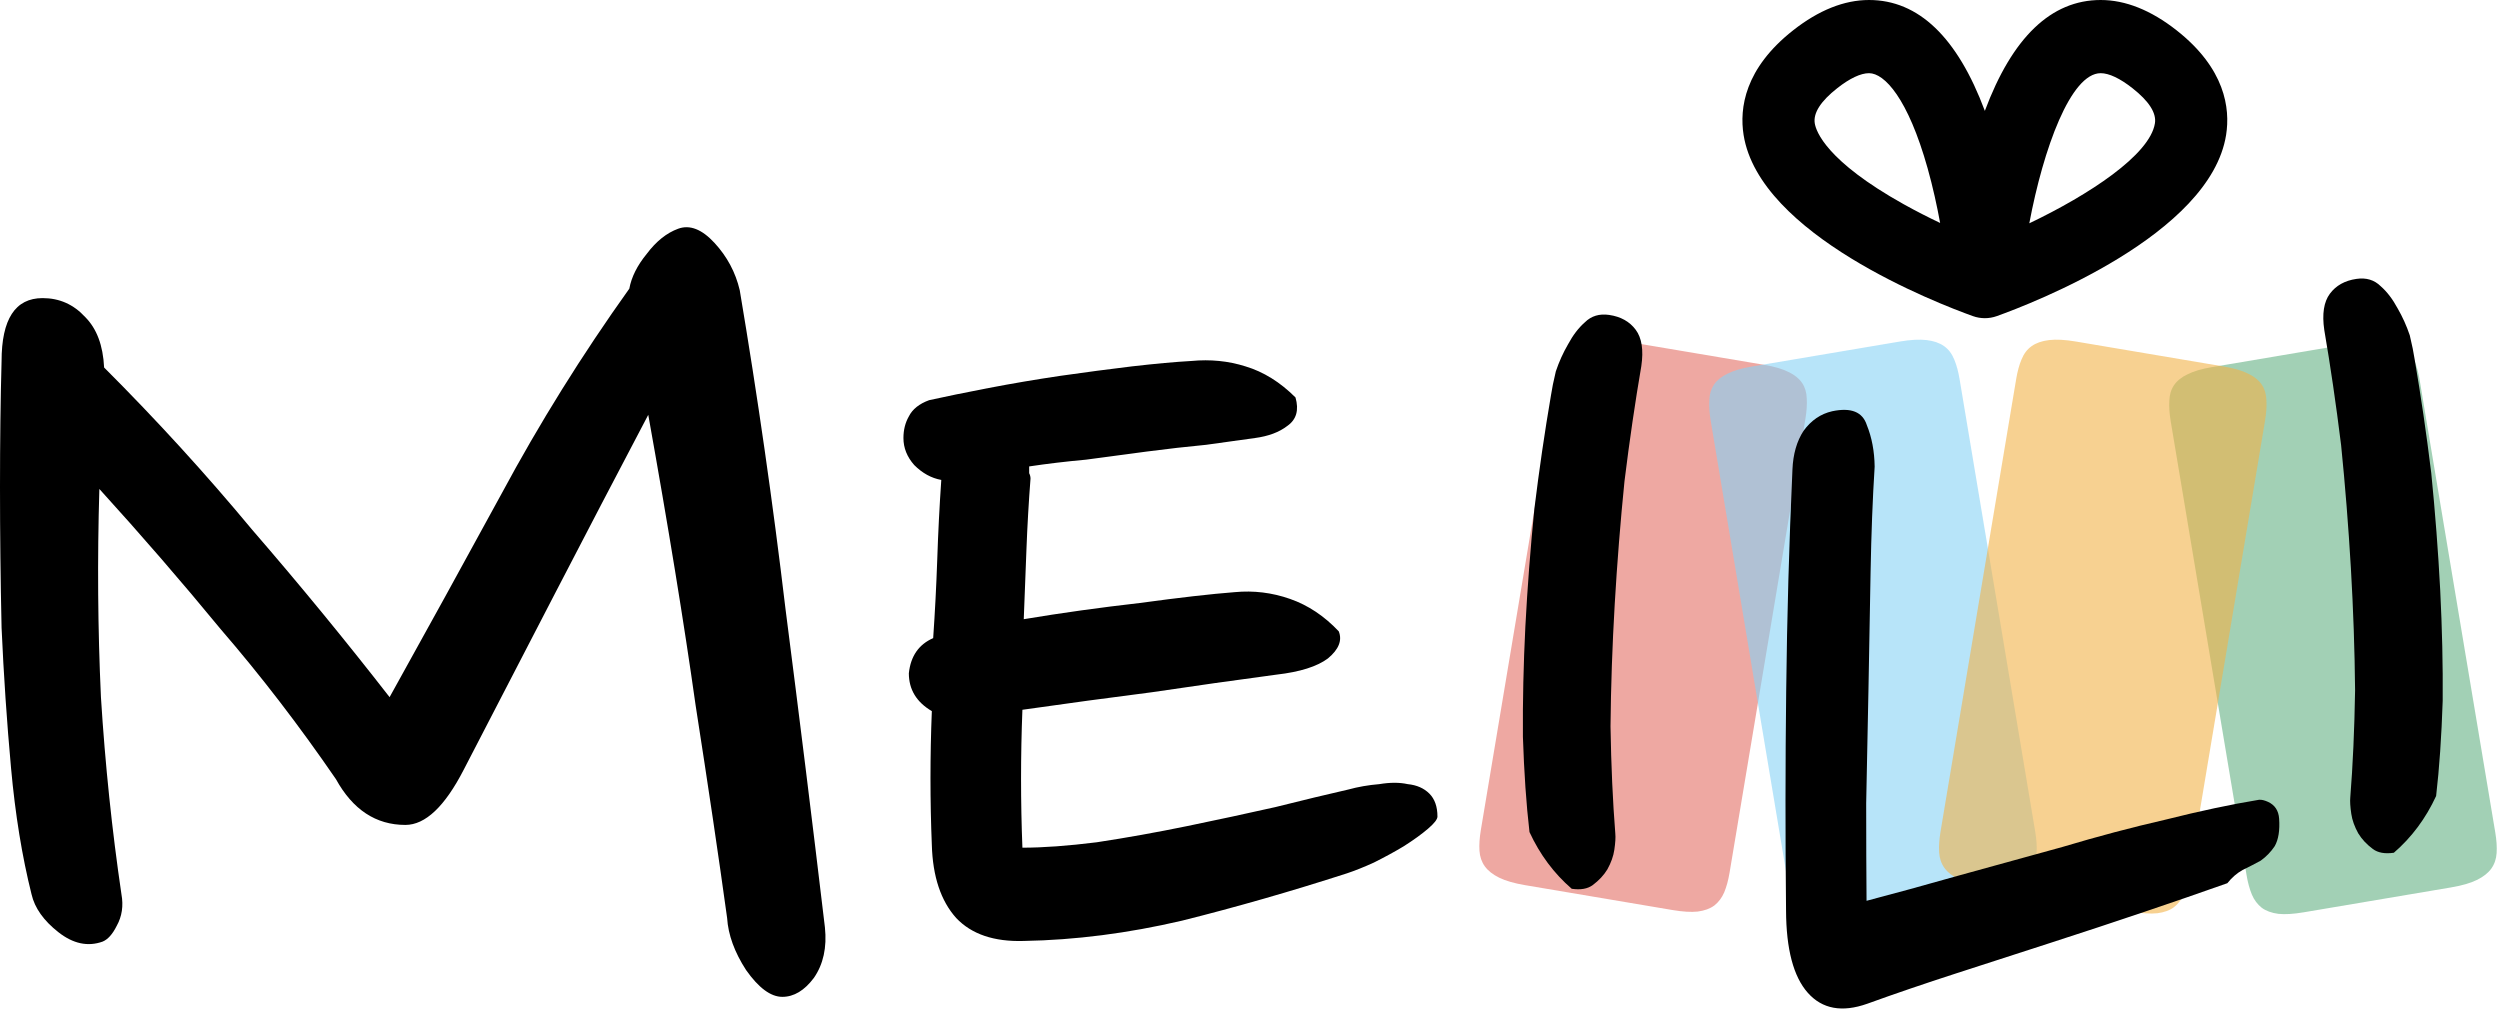 <svg width="165" height="67" viewBox="0 0 165 67" fill="none" xmlns="http://www.w3.org/2000/svg">
<path d="M51.634 65.792C50.87 65.792 50.072 65.202 49.24 64.022C48.476 62.842 48.06 61.697 47.99 60.587C47.435 56.561 46.741 51.877 45.908 46.533C45.145 41.12 44.104 34.735 42.785 27.378C40.703 31.334 38.656 35.255 36.643 39.142C34.631 43.028 32.618 46.915 30.606 50.801C29.356 53.23 28.073 54.445 26.754 54.445C24.811 54.445 23.284 53.438 22.173 51.426C19.744 47.886 17.211 44.59 14.574 41.536C12.006 38.413 9.334 35.325 6.558 32.271C6.42 36.921 6.454 41.501 6.662 46.012C6.94 50.454 7.391 54.792 8.016 59.025C8.155 59.788 8.05 60.482 7.703 61.107C7.426 61.662 7.114 62.009 6.767 62.148C5.795 62.495 4.823 62.287 3.852 61.523C2.88 60.76 2.29 59.927 2.082 59.025C1.457 56.527 1.006 53.751 0.729 50.697C0.451 47.643 0.243 44.555 0.104 41.432C0.035 38.309 0 35.221 0 32.167C0 29.113 0.035 26.337 0.104 23.839C0.104 21.063 1.006 19.675 2.811 19.675C3.921 19.675 4.858 20.091 5.621 20.924C6.385 21.688 6.801 22.798 6.871 24.255C10.341 27.725 13.602 31.3 16.656 34.978C19.779 38.587 22.798 42.265 25.713 46.012C28.142 41.64 30.606 37.164 33.104 32.584C35.602 27.934 38.413 23.423 41.536 19.05C41.675 18.287 42.057 17.524 42.681 16.76C43.306 15.927 44 15.372 44.763 15.095C45.527 14.817 46.325 15.129 47.158 16.032C47.99 16.934 48.546 17.975 48.823 19.154C50.003 26.164 51.009 33.173 51.842 40.183C52.744 47.192 53.612 54.202 54.445 61.211C54.583 62.53 54.34 63.64 53.716 64.542C53.091 65.375 52.397 65.792 51.634 65.792Z" fill="black"/>
<path d="M88.359 41.67C88.597 42.265 88.359 42.86 87.645 43.455C86.931 43.99 85.801 44.347 84.254 44.525C81.577 44.882 78.841 45.269 76.045 45.685C73.249 46.042 70.394 46.429 67.479 46.845C67.36 49.879 67.36 52.913 67.479 55.947C68.847 55.947 70.483 55.828 72.386 55.59C74.35 55.292 76.342 54.935 78.365 54.519C80.387 54.102 82.321 53.686 84.165 53.27C86.068 52.794 87.674 52.407 88.983 52.11C89.638 51.931 90.322 51.812 91.035 51.753C91.749 51.634 92.374 51.634 92.909 51.753C93.504 51.812 93.98 52.02 94.337 52.377C94.694 52.734 94.872 53.24 94.872 53.894C94.872 54.073 94.664 54.34 94.248 54.697C93.831 55.054 93.296 55.441 92.641 55.857C92.047 56.214 91.392 56.571 90.678 56.928C90.024 57.226 89.429 57.464 88.894 57.642C85.206 58.832 81.577 59.873 78.008 60.765C74.439 61.598 70.959 62.044 67.568 62.103C65.605 62.163 64.118 61.657 63.107 60.587C62.095 59.456 61.56 57.85 61.501 55.768C61.382 52.853 61.382 49.909 61.501 46.934C60.489 46.34 59.984 45.507 59.984 44.436C60.103 43.306 60.638 42.532 61.59 42.116C61.709 40.391 61.798 38.666 61.858 36.941C61.917 35.156 62.006 33.401 62.125 31.676C61.471 31.557 60.876 31.23 60.341 30.695C59.865 30.159 59.627 29.564 59.627 28.91C59.627 28.375 59.746 27.899 59.984 27.483C60.222 27.007 60.668 26.65 61.322 26.412C62.393 26.174 63.702 25.906 65.248 25.609C66.795 25.311 68.371 25.044 69.977 24.806C71.643 24.568 73.219 24.36 74.707 24.181C76.253 24.003 77.562 23.884 78.633 23.824C79.882 23.705 81.072 23.824 82.202 24.181C83.391 24.538 84.492 25.222 85.503 26.233C85.741 27.066 85.563 27.691 84.968 28.107C84.432 28.523 83.719 28.791 82.826 28.91C81.934 29.029 80.863 29.178 79.614 29.356C78.365 29.475 77.056 29.624 75.688 29.802C74.379 29.981 73.041 30.159 71.673 30.338C70.364 30.457 69.115 30.606 67.925 30.784C67.925 30.903 67.925 31.052 67.925 31.23C67.985 31.349 68.014 31.468 68.014 31.587C67.895 33.134 67.806 34.68 67.747 36.227C67.687 37.774 67.628 39.32 67.568 40.867C70.067 40.45 72.624 40.094 75.242 39.796C77.859 39.439 79.941 39.201 81.488 39.082C82.737 38.963 83.957 39.112 85.146 39.529C86.336 39.945 87.407 40.659 88.359 41.67Z" fill="black"/>
<path opacity="0.6" d="M102.73 24.905C102.813 24.407 102.931 23.975 103.084 23.609C103.239 23.228 103.464 22.935 103.758 22.729C104.052 22.522 104.433 22.391 104.9 22.334C105.368 22.278 105.958 22.31 106.671 22.43L116.431 24.078C117.114 24.194 117.653 24.352 118.047 24.554C118.443 24.742 118.739 24.98 118.935 25.269C119.131 25.558 119.235 25.9 119.245 26.293C119.271 26.689 119.241 27.143 119.155 27.656L114.15 57.603C114.066 58.102 113.948 58.533 113.796 58.899C113.645 59.25 113.429 59.538 113.148 59.761C112.868 59.97 112.502 60.104 112.049 60.163C111.614 60.21 111.054 60.176 110.371 60.06L100.656 58.42C99.943 58.3 99.375 58.136 98.951 57.929C98.528 57.721 98.211 57.472 98 57.181C97.789 56.889 97.671 56.545 97.645 56.149C97.62 55.753 97.65 55.299 97.735 54.786L102.73 24.905Z" fill="#E26F65"/>
<path opacity="0.6" d="M129.331 25.015C129.248 24.517 129.13 24.085 128.977 23.72C128.822 23.339 128.597 23.046 128.303 22.84C128.009 22.633 127.628 22.502 127.161 22.445C126.693 22.389 126.103 22.42 125.39 22.541L115.63 24.189C114.947 24.304 114.408 24.463 114.014 24.665C113.618 24.853 113.322 25.091 113.126 25.38C112.93 25.669 112.826 26.011 112.816 26.404C112.79 26.8 112.82 27.254 112.906 27.767L117.911 57.714C117.995 58.212 118.113 58.644 118.265 59.01C118.416 59.361 118.632 59.649 118.913 59.872C119.193 60.081 119.559 60.215 120.012 60.274C120.447 60.321 121.007 60.287 121.69 60.171L131.405 58.531C132.118 58.41 132.686 58.246 133.11 58.039C133.533 57.832 133.85 57.583 134.061 57.291C134.272 57 134.39 56.656 134.416 56.26C134.441 55.864 134.411 55.41 134.326 54.897L129.331 25.015Z" fill="#88D2F5"/>
<path d="M159.693 25.055C159.609 24.557 159.491 24.125 159.339 23.759C159.183 23.379 158.959 23.085 158.665 22.879C158.371 22.673 157.99 22.541 157.522 22.485C157.054 22.428 156.464 22.46 155.751 22.58L145.992 24.229C145.308 24.344 144.77 24.503 144.376 24.705C143.979 24.892 143.683 25.131 143.487 25.42C143.291 25.709 143.188 26.05 143.177 26.444C143.152 26.839 143.182 27.294 143.267 27.806L148.273 57.754C148.356 58.252 148.474 58.684 148.627 59.05C148.777 59.401 148.993 59.688 149.275 59.912C149.554 60.12 149.92 60.255 150.373 60.314C150.808 60.361 151.368 60.326 152.051 60.211L161.766 58.57C162.479 58.45 163.047 58.286 163.471 58.079C163.895 57.872 164.212 57.623 164.423 57.331C164.634 57.039 164.752 56.695 164.777 56.3C164.803 55.904 164.773 55.449 164.687 54.937L159.693 25.055Z" fill="#64B084" fill-opacity="0.6"/>
<path opacity="0.6" d="M133.068 25.015C133.151 24.517 133.269 24.085 133.422 23.72C133.577 23.339 133.801 23.046 134.096 22.84C134.39 22.633 134.771 22.502 135.238 22.445C135.706 22.389 136.296 22.42 137.009 22.541L146.769 24.189C147.452 24.304 147.991 24.463 148.385 24.665C148.781 24.853 149.077 25.091 149.273 25.38C149.469 25.669 149.572 26.011 149.583 26.404C149.609 26.8 149.578 27.254 149.493 27.767L144.488 57.714C144.404 58.212 144.286 58.644 144.134 59.01C143.983 59.361 143.767 59.649 143.485 59.872C143.206 60.081 142.84 60.215 142.387 60.274C141.952 60.321 141.392 60.287 140.709 60.171L130.994 58.531C130.281 58.41 129.713 58.246 129.289 58.039C128.866 57.832 128.548 57.583 128.338 57.291C128.127 57 128.008 56.656 127.983 56.26C127.958 55.864 127.988 55.41 128.073 54.897L133.068 25.015Z" fill="#F2B248"/>
<path d="M106.611 55.022C106.636 55.266 106.614 55.623 106.545 56.094C106.485 56.506 106.332 56.935 106.086 57.38C105.85 57.766 105.529 58.11 105.124 58.412C104.787 58.663 104.324 58.746 103.735 58.66C102.561 57.646 101.631 56.398 100.946 54.915C100.733 53.081 100.589 50.985 100.512 48.63C100.494 46.282 100.549 43.855 100.674 41.349C100.809 38.784 101.007 36.197 101.268 33.59C101.587 30.992 101.953 28.49 102.365 26.085C102.425 25.674 102.532 25.148 102.685 24.509C102.898 23.879 103.164 23.287 103.486 22.733C103.816 22.119 104.188 21.633 104.601 21.272C105.023 20.853 105.558 20.691 106.205 20.785C106.971 20.897 107.554 21.223 107.956 21.763C108.358 22.302 108.482 23.102 108.327 24.162C107.924 26.507 107.554 29.038 107.217 31.755C106.948 34.42 106.733 37.124 106.572 39.867C106.412 42.608 106.319 45.3 106.294 47.942C106.336 50.533 106.442 52.893 106.611 55.022Z" fill="black"/>
<path d="M155.118 52.643C155.094 52.887 155.116 53.245 155.185 53.715C155.245 54.127 155.398 54.556 155.644 55.001C155.88 55.387 156.201 55.731 156.606 56.033C156.943 56.284 157.406 56.367 157.995 56.281C159.169 55.267 160.099 54.019 160.784 52.536C160.997 50.702 161.141 48.606 161.218 46.251C161.236 43.904 161.181 41.477 161.055 38.97C160.921 36.405 160.723 33.818 160.462 31.211C160.143 28.613 159.777 26.111 159.365 23.707C159.305 23.295 159.198 22.769 159.045 22.13C158.832 21.5 158.565 20.908 158.244 20.354C157.914 19.741 157.542 19.254 157.129 18.893C156.707 18.474 156.172 18.312 155.525 18.407C154.759 18.518 154.176 18.844 153.774 19.384C153.372 19.924 153.248 20.723 153.403 21.783C153.806 24.128 154.176 26.66 154.513 29.376C154.782 32.042 154.997 34.746 155.158 37.488C155.318 40.23 155.411 42.921 155.436 45.563C155.394 48.154 155.288 50.514 155.118 52.643Z" fill="black"/>
<path d="M123.727 30.799C123.594 32.895 123.504 35.226 123.458 37.793C123.408 40.3 123.361 42.867 123.319 45.493C123.273 48.06 123.223 50.568 123.168 53.016C123.169 55.46 123.177 57.606 123.192 59.453C125.026 58.972 127.048 58.418 129.258 57.791C131.522 57.161 133.813 56.53 136.132 55.896C138.447 55.203 140.713 54.603 142.93 54.095C145.198 53.525 147.256 53.087 149.102 52.784C149.266 52.773 149.462 52.819 149.689 52.923C150.142 53.131 150.387 53.502 150.423 54.036C150.475 54.808 150.378 55.41 150.133 55.844C149.884 56.219 149.576 56.538 149.209 56.801C148.838 57.005 148.44 57.211 148.015 57.418C147.645 57.622 147.307 57.913 147.003 58.292C145.341 58.881 143.516 59.511 141.529 60.182C139.542 60.853 137.501 61.527 135.405 62.205C133.309 62.884 131.213 63.562 129.117 64.24C127.021 64.918 125.061 65.587 123.239 66.247C121.576 66.836 120.269 66.597 119.318 65.528C118.367 64.46 117.888 62.644 117.879 60.081C117.828 55.255 117.831 50.425 117.889 45.592C117.943 40.699 118.081 35.831 118.302 30.986C118.344 29.97 118.588 29.119 119.036 28.433C119.539 27.743 120.169 27.313 120.926 27.142C122.171 26.879 122.933 27.186 123.212 28.061C123.542 28.873 123.713 29.786 123.727 30.799Z" fill="black"/>
<path d="M143.651 1.998C141.964 0.672 140.28 0 138.646 0C135.378 0 132.813 2.461 131 7.318C129.187 2.461 126.622 0 123.355 0C121.72 0 120.036 0.672 118.35 1.998C115.14 4.52 114.799 7.146 115.077 8.905C116.123 15.496 127.864 20.021 130.207 20.862C130.466 20.955 130.734 21 131 21H131C131.266 21 131.534 20.955 131.793 20.862C134.136 20.021 145.877 15.495 146.923 8.905C147.201 7.146 146.86 4.52 143.651 1.998ZM125.633 13.473C120.529 10.623 119.858 8.668 119.774 8.137C119.667 7.458 120.167 6.677 121.262 5.817C122.083 5.171 122.807 4.83 123.355 4.83C124.373 4.83 125.923 6.477 127.222 11.103C127.571 12.343 127.842 13.593 128.049 14.716C127.284 14.352 126.46 13.935 125.633 13.473ZM142.225 8.137C141.895 10.228 137.864 12.86 133.934 14.739C134.866 9.788 136.67 4.83 138.646 4.83C139.193 4.83 139.917 5.171 140.738 5.817C141.832 6.676 142.333 7.457 142.225 8.137Z" fill="black"/>
</svg>
